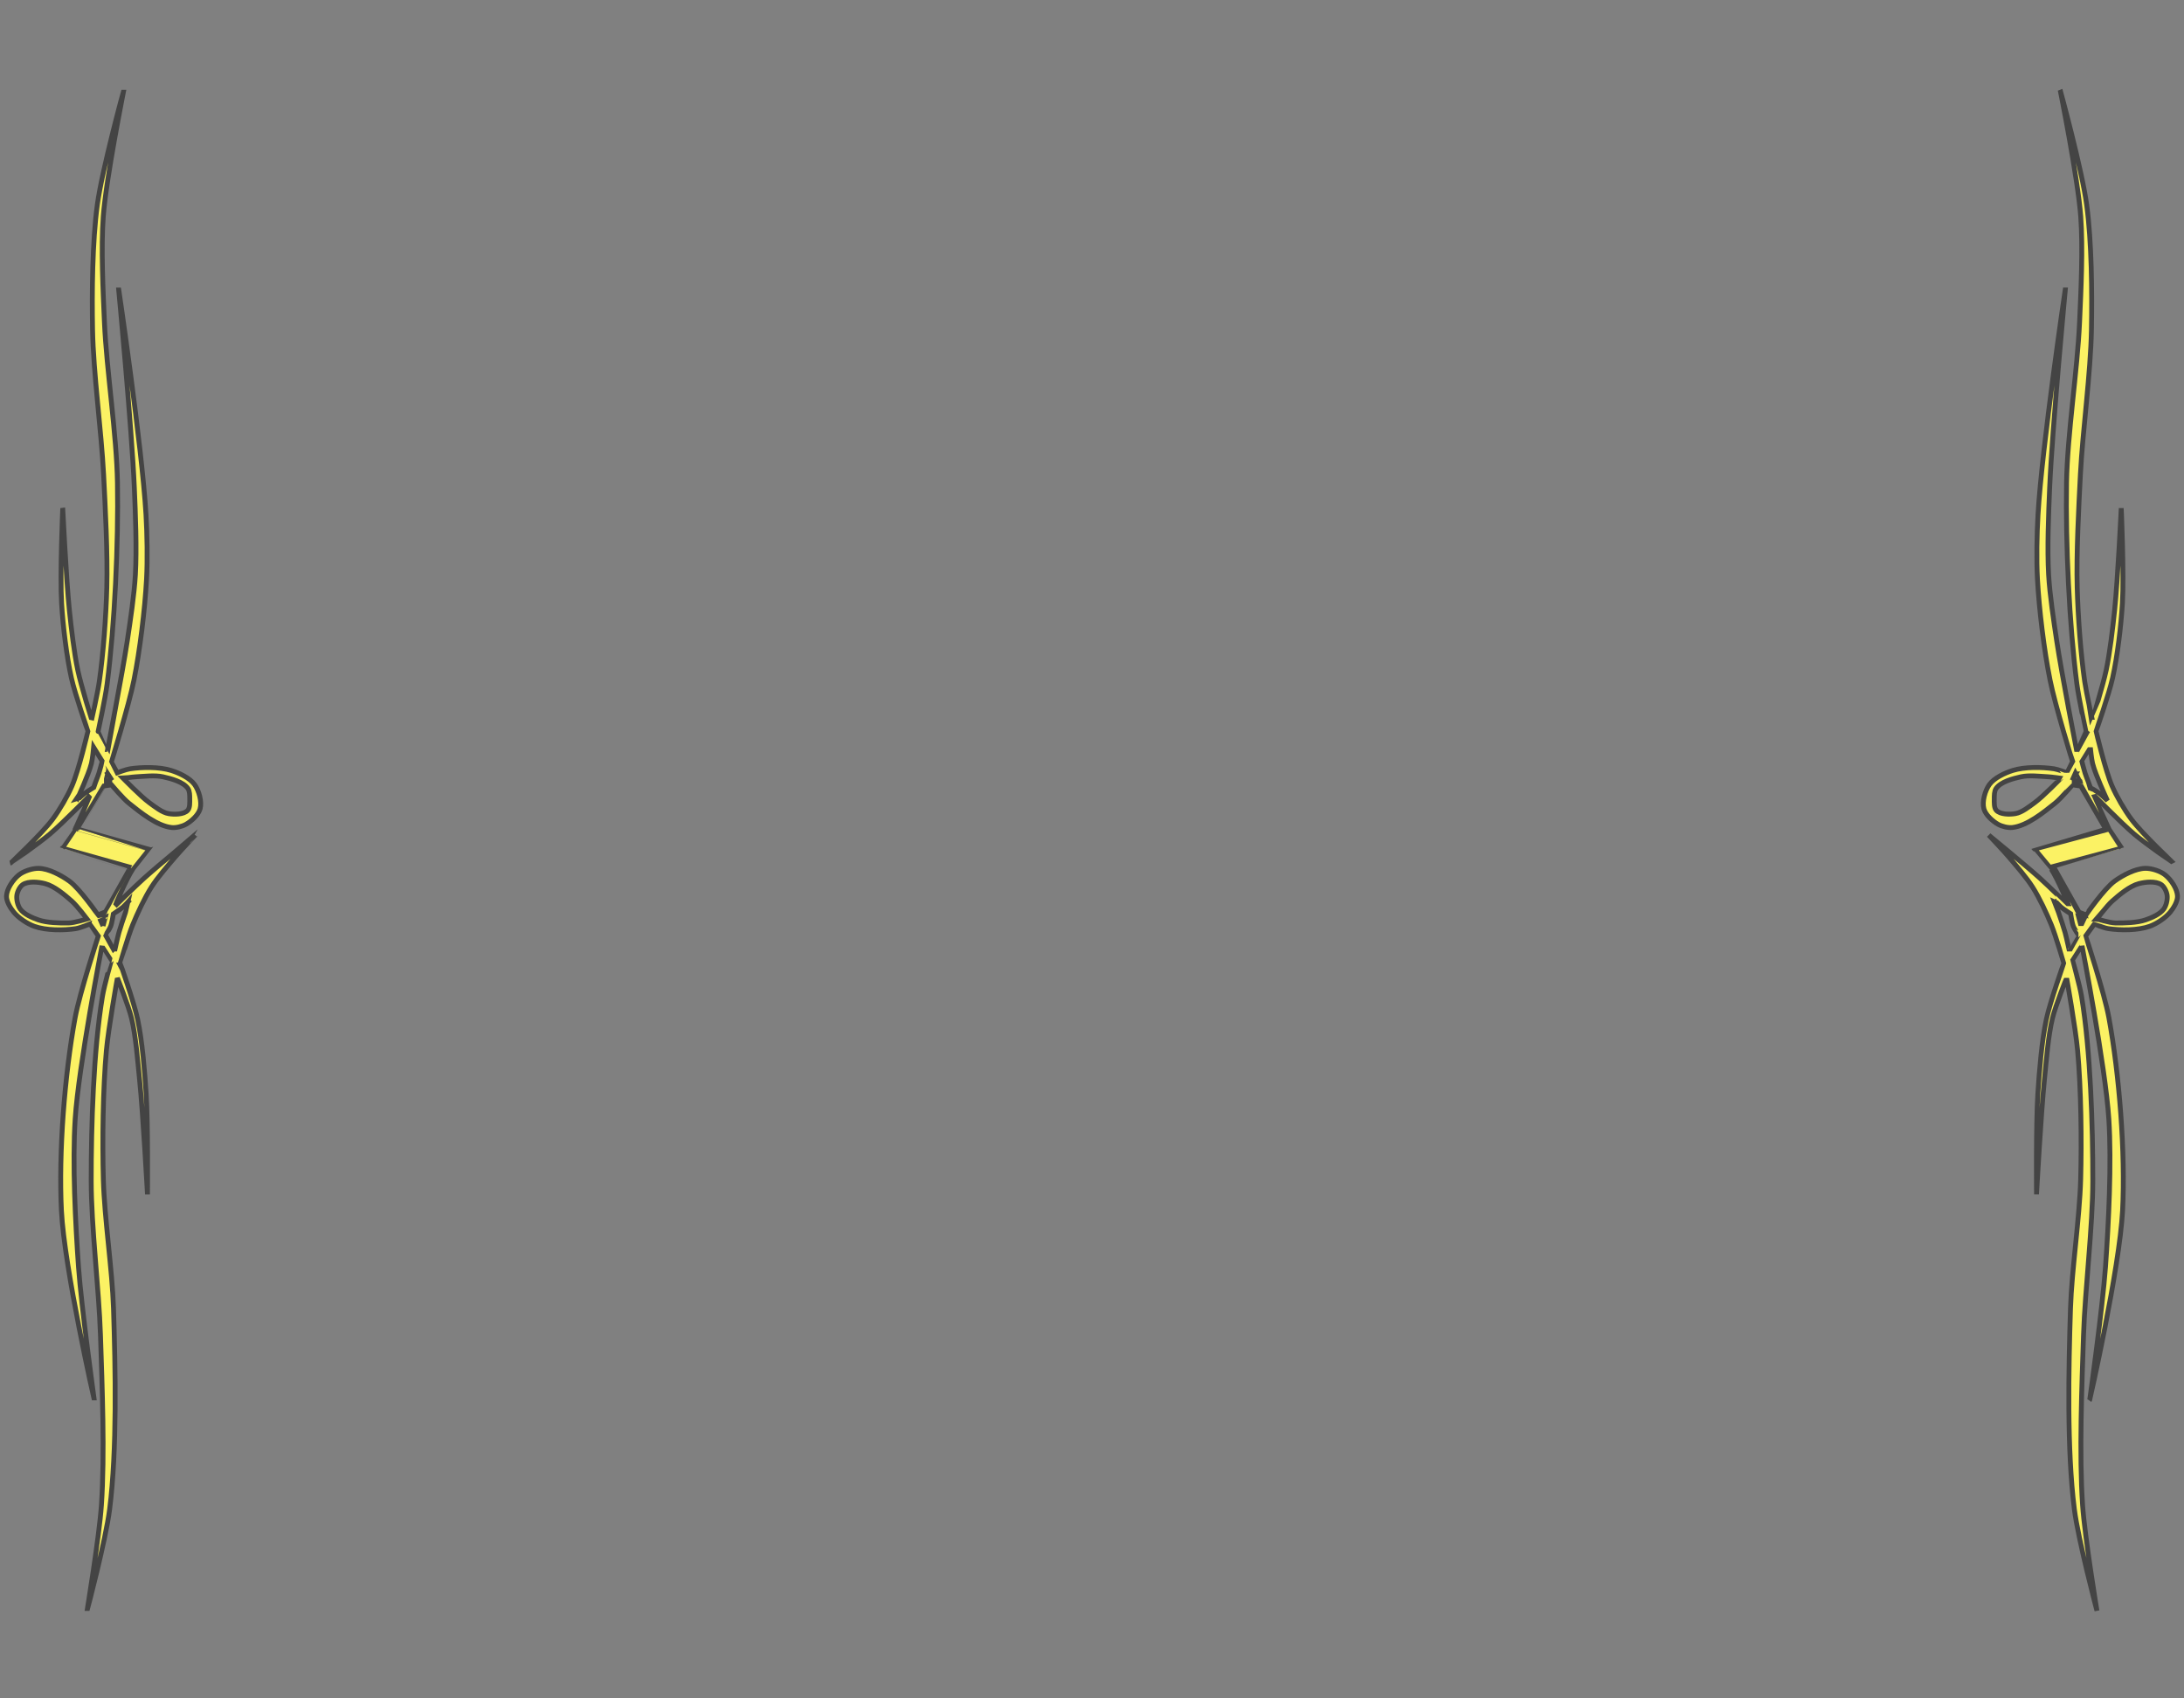<?xml version="1.0" encoding="utf-8"?>
<!-- Generator: Moho 12.2 build 21774 -->
<!DOCTYPE svg PUBLIC "-//W3C//DTD SVG 1.1//EN" "http://www.w3.org/Graphics/SVG/1.1/DTD/svg11.dtd">
<svg version="1.1" id="Frame_0" xmlns="http://www.w3.org/2000/svg" xmlns:xlink="http://www.w3.org/1999/xlink" width="450px" height="350px">
<rect width="100%" height="100%" fill="#808080" stroke="none"/>
<g id="Layer_1">
<path fill="#FBF264" fill-rule="evenodd" stroke="#444" d="M 21.227 190.824 C 21.227 190.824 20.583 189.366 20.583 189.366 C 20.583 189.365 21.702 188.992 21.702 188.992 C 21.702 188.992 21.227 190.824 21.227 190.824 M 23.604 196.072 C 23.603 196.071 21.747 192.701 21.747 192.701 C 21.747 192.700 22.559 191.506 22.785 190.935 C 23.083 190.184 23.359 188.304 23.359 188.304 C 23.360 188.303 24.769 187.421 25.309 186.959 C 25.794 186.545 26.779 185.421 26.779 185.421 C 26.779 185.422 25.082 190.104 24.507 192.158 C 24.181 193.318 23.604 196.071 23.604 196.072 M 14.126 190.209 C 15.322 190.191 17.936 189.378 17.936 189.378 C 17.936 189.378 15.892 186.675 14.813 185.715 C 13.332 184.399 11.205 182.603 9.289 182.099 C 7.955 181.748 5.846 181.532 4.697 182.294 C 4.068 182.712 3.581 183.746 3.475 184.493 C 3.352 185.359 3.653 186.614 4.159 187.326 C 4.921 188.398 6.677 189.150 7.921 189.574 C 9.692 190.177 12.255 190.238 14.126 190.209 M 23.098 160.849 C 23.098 160.849 21.430 160.955 21.429 160.955 C 21.430 160.955 21.906 158.995 21.906 158.995 C 21.906 158.995 23.098 160.849 23.098 160.849 M 18.837 157.329 C 19.077 156.352 19.297 154.007 19.297 154.007 C 19.297 154.007 21.058 156.861 21.058 156.861 C 21.058 156.862 20.622 158.600 20.384 159.330 C 20.085 160.246 19.236 162.327 19.236 162.328 C 19.236 162.328 17.910 163.136 17.384 163.542 C 16.869 163.941 15.775 165.000 15.774 165.000 C 15.775 164.999 16.816 162.725 17.219 161.731 C 17.747 160.427 18.500 158.695 18.837 157.329 M 27.982 160.080 C 27.232 160.120 25.371 160.384 25.370 160.384 C 25.371 160.385 28.982 164.121 30.776 165.425 C 31.878 166.226 33.380 167.441 34.723 167.672 C 35.907 167.876 37.848 167.878 38.671 167.004 C 39.166 166.478 39.095 165.357 39.096 164.635 C 39.097 163.988 39.099 163.042 38.732 162.510 C 37.761 161.100 35.240 160.453 33.569 160.080 C 31.933 159.715 29.656 159.993 27.982 160.080 M 26.746 178.823 C 26.745 178.823 12.847 174.779 12.847 174.778 C 12.847 174.778 15.413 170.940 15.414 170.940 C 15.414 170.939 18.606 163.831 18.607 163.830 C 18.606 163.831 12.908 169.657 10.244 171.908 C 7.945 173.850 2.181 177.873 2.180 177.873 C 2.181 177.872 8.596 171.855 10.836 168.845 C 12.265 166.924 13.889 164.138 14.841 161.941 C 16.240 158.714 18.118 150.686 18.118 150.685 C 18.118 150.684 15.462 143.097 14.716 139.741 C 13.705 135.194 12.975 128.998 12.691 124.349 C 12.332 118.467 12.931 104.710 12.931 104.708 C 12.932 104.711 13.637 119.429 14.292 125.708 C 14.682 129.451 15.259 134.449 16.034 138.132 C 16.687 141.239 18.887 148.321 18.887 148.322 C 18.888 148.321 20.115 142.846 20.458 140.468 C 21.292 134.696 21.850 126.921 22.005 121.092 C 22.192 114.087 21.705 104.742 21.344 97.744 C 20.881 88.787 19.235 76.902 19.071 67.935 C 18.930 60.227 19.022 49.898 20.043 42.257 C 21.013 35.008 25.528 18.507 25.528 18.504 C 25.528 18.507 21.863 36.702 21.280 44.618 C 20.800 51.136 21.227 59.874 21.517 66.404 C 21.960 76.361 24.040 89.551 24.203 99.516 C 24.405 111.952 23.660 128.584 22.077 140.921 C 21.696 143.893 20.218 150.731 20.218 150.732 C 20.218 150.733 22.073 154.954 22.074 154.954 C 22.074 154.952 25.189 138.977 26.226 132.080 C 26.838 128.010 27.659 122.571 27.892 118.462 C 28.198 113.082 27.910 105.885 27.679 100.501 C 27.148 88.102 24.412 59.267 24.412 59.263 C 24.412 59.268 29.258 91.933 30.081 106.048 C 30.314 110.039 30.413 115.383 30.194 119.376 C 29.849 125.650 28.833 133.999 27.598 140.161 C 26.570 145.291 22.970 156.975 22.970 156.976 C 22.970 156.977 24.147 159.253 24.147 159.253 C 24.147 159.253 25.961 158.558 26.779 158.436 C 29.298 158.060 32.831 158.014 35.263 158.772 C 36.886 159.278 39.127 160.319 40.114 161.705 C 41.003 162.953 41.635 165.215 41.227 166.693 C 40.881 167.942 39.438 169.241 38.309 169.878 C 37.523 170.322 36.270 170.632 35.372 170.536 C 32.351 170.214 28.942 167.429 26.568 165.533 C 25.345 164.556 22.978 161.747 22.978 161.747 C 22.978 161.747 21.342 161.980 21.342 161.980 C 21.341 161.981 16.132 170.848 16.131 170.848 C 16.132 170.849 30.772 174.982 30.774 174.982 C 30.773 174.983 27.341 179.120 27.341 179.121 C 25.960 181.248 23.680 186.738 23.679 186.739 C 23.680 186.738 27.782 182.702 29.614 181.050 C 32.710 178.257 40.240 172.094 40.241 172.093 C 40.241 172.094 37.274 175.232 36.074 176.641 C 34.538 178.444 32.452 180.839 31.183 182.840 C 29.788 185.041 28.307 188.209 27.325 190.624 C 26.389 192.927 24.775 198.509 24.774 198.510 C 24.775 198.511 27.608 206.520 28.363 210.072 C 29.329 214.615 29.816 220.819 30.116 225.453 C 30.518 231.647 30.386 246.140 30.386 246.142 C 30.386 246.140 29.474 229.499 28.750 222.395 C 28.363 218.608 27.993 213.515 27.096 209.816 C 26.475 207.254 24.187 201.525 24.187 201.525 C 24.187 201.526 22.334 211.943 21.925 216.454 C 21.202 224.414 21.074 235.099 21.294 243.088 C 21.514 251.080 23.134 261.665 23.389 269.656 C 23.784 282.058 24.145 298.699 22.593 311.010 C 21.787 317.399 17.931 331.960 17.931 331.962 C 17.931 331.960 20.448 316.748 20.897 310.163 C 21.611 299.681 21.049 285.643 20.702 275.142 C 20.386 265.576 18.795 252.867 18.790 243.296 C 18.784 231.884 19.249 216.586 21.108 205.326 C 21.482 203.063 22.941 197.904 22.942 197.904 C 22.941 197.903 21.015 194.907 21.015 194.906 C 21.014 194.910 16.182 219.782 15.489 230.594 C 14.902 239.738 15.530 251.990 16.179 261.131 C 16.766 269.401 19.436 288.570 19.436 288.573 C 19.436 288.569 13.255 261.355 12.655 249.461 C 12.053 237.521 13.317 221.469 15.481 209.711 C 16.430 204.554 20.257 192.900 20.258 192.898 C 20.258 192.898 18.478 190.435 18.478 190.434 C 18.478 190.434 16.502 191.242 15.605 191.376 C 13.071 191.755 9.491 191.758 7.078 190.898 C 5.635 190.383 3.841 189.191 2.865 188.010 C 2.164 187.162 1.303 185.775 1.338 184.675 C 1.386 183.167 2.685 181.270 3.861 180.324 C 4.875 179.507 6.677 178.924 7.979 178.949 C 10.023 178.989 12.610 180.373 14.270 181.567 C 16.498 183.171 20.188 188.545 20.189 188.546 C 20.189 188.546 21.624 187.953 21.624 187.953 C 21.625 187.952 26.746 178.824 26.746 178.823 Z"/>
<path fill="#FBF264" fill-rule="evenodd" stroke="#444" d="M 428.772 190.819 C 428.772 190.818 429.417 189.360 429.417 189.360 C 429.417 189.360 428.297 188.987 428.297 188.987 C 428.297 188.987 428.772 190.818 428.772 190.819 M 426.396 196.066 C 426.396 196.065 428.252 192.695 428.253 192.695 C 428.252 192.695 427.441 191.500 427.214 190.929 C 426.916 190.178 426.640 188.298 426.640 188.298 C 426.640 188.298 425.231 187.415 424.691 186.953 C 424.205 186.539 423.221 185.415 423.220 185.415 C 423.221 185.416 424.917 190.098 425.493 192.152 C 425.818 193.312 426.396 196.065 426.396 196.066 M 435.874 190.203 C 434.678 190.185 432.064 189.373 432.063 189.373 C 432.064 189.372 434.108 186.669 435.187 185.709 C 436.667 184.394 438.795 182.597 440.711 182.093 C 442.044 181.743 444.154 181.526 445.303 182.289 C 445.932 182.706 446.419 183.740 446.524 184.487 C 446.647 185.353 446.347 186.608 445.840 187.321 C 445.079 188.392 443.323 189.145 442.079 189.568 C 440.307 190.171 437.745 190.232 435.874 190.203 M 426.902 160.843 C 426.902 160.843 428.570 160.949 428.570 160.949 C 428.570 160.949 428.094 158.990 428.093 158.989 C 428.093 158.990 426.902 160.843 426.902 160.843 M 431.163 157.324 C 430.923 156.347 430.703 154.002 430.703 154.001 C 430.703 154.002 428.942 156.855 428.941 156.856 C 428.941 156.856 429.378 158.594 429.616 159.324 C 429.914 160.240 430.763 162.321 430.763 162.322 C 430.764 162.322 432.090 163.130 432.616 163.536 C 433.131 163.935 434.225 164.994 434.225 164.994 C 434.225 164.994 433.184 162.719 432.781 161.725 C 432.253 160.421 431.499 158.690 431.163 157.324 M 422.018 160.075 C 422.767 160.114 424.629 160.378 424.629 160.378 C 424.629 160.379 421.018 164.116 419.224 165.419 C 418.122 166.220 416.619 167.435 415.276 167.666 C 414.093 167.870 412.152 167.873 411.329 166.998 C 410.834 166.473 410.905 165.351 410.904 164.630 C 410.902 163.983 410.901 163.037 411.268 162.504 C 412.239 161.094 414.760 160.447 416.430 160.075 C 418.066 159.710 420.344 159.987 422.018 160.075 M 423.253 178.817 C 423.255 178.817 437.152 174.773 437.152 174.772 C 437.152 174.772 434.586 170.935 434.586 170.934 C 434.586 170.934 431.393 163.825 431.393 163.824 C 431.394 163.825 437.091 169.651 439.756 171.903 C 442.054 173.844 447.818 177.867 447.819 177.868 C 447.818 177.867 441.404 171.849 439.164 168.839 C 437.735 166.918 436.111 164.132 435.158 161.935 C 433.759 158.708 431.882 150.681 431.882 150.680 C 431.882 150.678 434.538 143.091 435.284 139.735 C 436.294 135.189 437.025 128.992 437.309 124.343 C 437.668 118.462 437.068 104.705 437.068 104.703 C 437.068 104.705 436.362 119.423 435.708 125.702 C 435.318 129.445 434.741 134.443 433.966 138.126 C 433.313 141.233 431.113 148.315 431.112 148.316 C 431.112 148.315 429.885 142.840 429.542 140.462 C 428.708 134.691 428.150 126.915 427.994 121.086 C 427.808 114.081 428.295 104.736 428.656 97.738 C 429.119 88.781 430.765 76.896 430.928 67.929 C 431.069 60.221 430.978 49.892 429.956 42.251 C 428.987 35.002 424.472 18.501 424.471 18.498 C 424.472 18.501 428.137 36.696 428.720 44.612 C 429.200 51.131 428.773 59.869 428.483 66.398 C 428.040 76.355 425.959 89.545 425.797 99.510 C 425.595 111.946 426.340 128.579 427.923 140.916 C 428.304 143.887 429.781 150.725 429.782 150.726 C 429.781 150.727 427.926 154.948 427.926 154.949 C 427.926 154.946 424.810 138.971 423.774 132.074 C 423.162 128.004 422.341 122.566 422.107 118.456 C 421.802 113.076 422.090 105.879 422.320 100.495 C 422.852 88.096 425.588 59.261 425.588 59.257 C 425.588 59.262 420.742 91.928 419.919 106.042 C 419.686 110.034 419.586 115.377 419.806 119.370 C 420.151 125.644 421.167 133.993 422.402 140.155 C 423.429 145.285 427.029 156.969 427.030 156.971 C 427.030 156.971 425.853 159.247 425.853 159.248 C 425.853 159.247 424.038 158.552 423.221 158.430 C 420.702 158.054 417.169 158.009 414.737 158.766 C 413.113 159.272 410.873 160.314 409.886 161.699 C 408.997 162.948 408.364 165.209 408.773 166.687 C 409.118 167.936 410.562 169.235 411.691 169.872 C 412.477 170.316 413.730 170.626 414.628 170.531 C 417.648 170.208 421.058 167.423 423.432 165.527 C 424.655 164.550 427.021 161.741 427.022 161.741 C 427.022 161.741 428.658 161.974 428.658 161.974 C 428.658 161.975 433.868 170.842 433.869 170.843 C 433.867 170.843 419.227 174.976 419.226 174.977 C 419.226 174.977 422.658 179.115 422.659 179.115 C 424.039 181.242 426.320 186.732 426.320 186.733 C 426.320 186.732 422.217 182.696 420.386 181.044 C 417.290 178.251 409.759 172.088 409.758 172.087 C 409.759 172.088 412.725 175.226 413.926 176.635 C 415.462 178.438 417.548 180.834 418.816 182.834 C 420.212 185.035 421.693 188.204 422.674 190.618 C 423.611 192.921 425.225 198.503 425.225 198.504 C 425.225 198.505 422.392 206.514 421.637 210.066 C 420.671 214.609 420.184 220.813 419.883 225.447 C 419.482 231.642 419.613 246.134 419.613 246.136 C 419.613 246.134 420.526 229.493 421.250 222.389 C 421.636 218.603 422.007 213.509 422.904 209.810 C 423.525 207.248 425.813 201.520 425.813 201.519 C 425.813 201.520 427.665 211.937 428.075 216.449 C 428.797 224.408 428.925 235.093 428.706 243.082 C 428.486 251.074 426.866 261.659 426.611 269.650 C 426.216 282.052 425.855 298.693 427.407 311.005 C 428.213 317.393 432.068 331.954 432.069 331.957 C 432.068 331.954 429.552 316.742 429.103 310.157 C 428.388 299.675 428.951 285.637 429.298 275.137 C 429.614 265.571 431.204 252.861 431.210 243.290 C 431.216 231.878 430.751 216.580 428.891 205.320 C 428.518 203.057 427.058 197.899 427.058 197.898 C 427.058 197.898 428.985 194.901 428.985 194.900 C 428.986 194.904 433.818 219.776 434.511 230.588 C 435.097 239.733 434.470 251.985 433.821 261.125 C 433.234 269.395 430.564 288.565 430.563 288.567 C 430.564 288.564 436.745 261.349 437.345 249.455 C 437.947 237.515 436.682 221.463 434.519 209.705 C 433.570 204.548 429.742 192.894 429.742 192.892 C 429.742 192.892 431.521 190.429 431.521 190.429 C 431.522 190.429 433.498 191.236 434.395 191.370 C 436.929 191.749 440.508 191.753 442.922 190.892 C 444.365 190.378 446.158 189.186 447.134 188.004 C 447.835 187.156 448.697 185.769 448.662 184.669 C 448.614 183.161 447.314 181.265 446.139 180.318 C 445.125 179.501 443.323 178.918 442.021 178.944 C 439.977 178.984 437.389 180.367 435.730 181.561 C 433.502 183.165 429.811 188.539 429.811 188.540 C 429.811 188.540 428.376 187.947 428.375 187.947 C 428.375 187.946 423.254 178.818 423.253 178.817 Z"/>
</g>
</svg>
